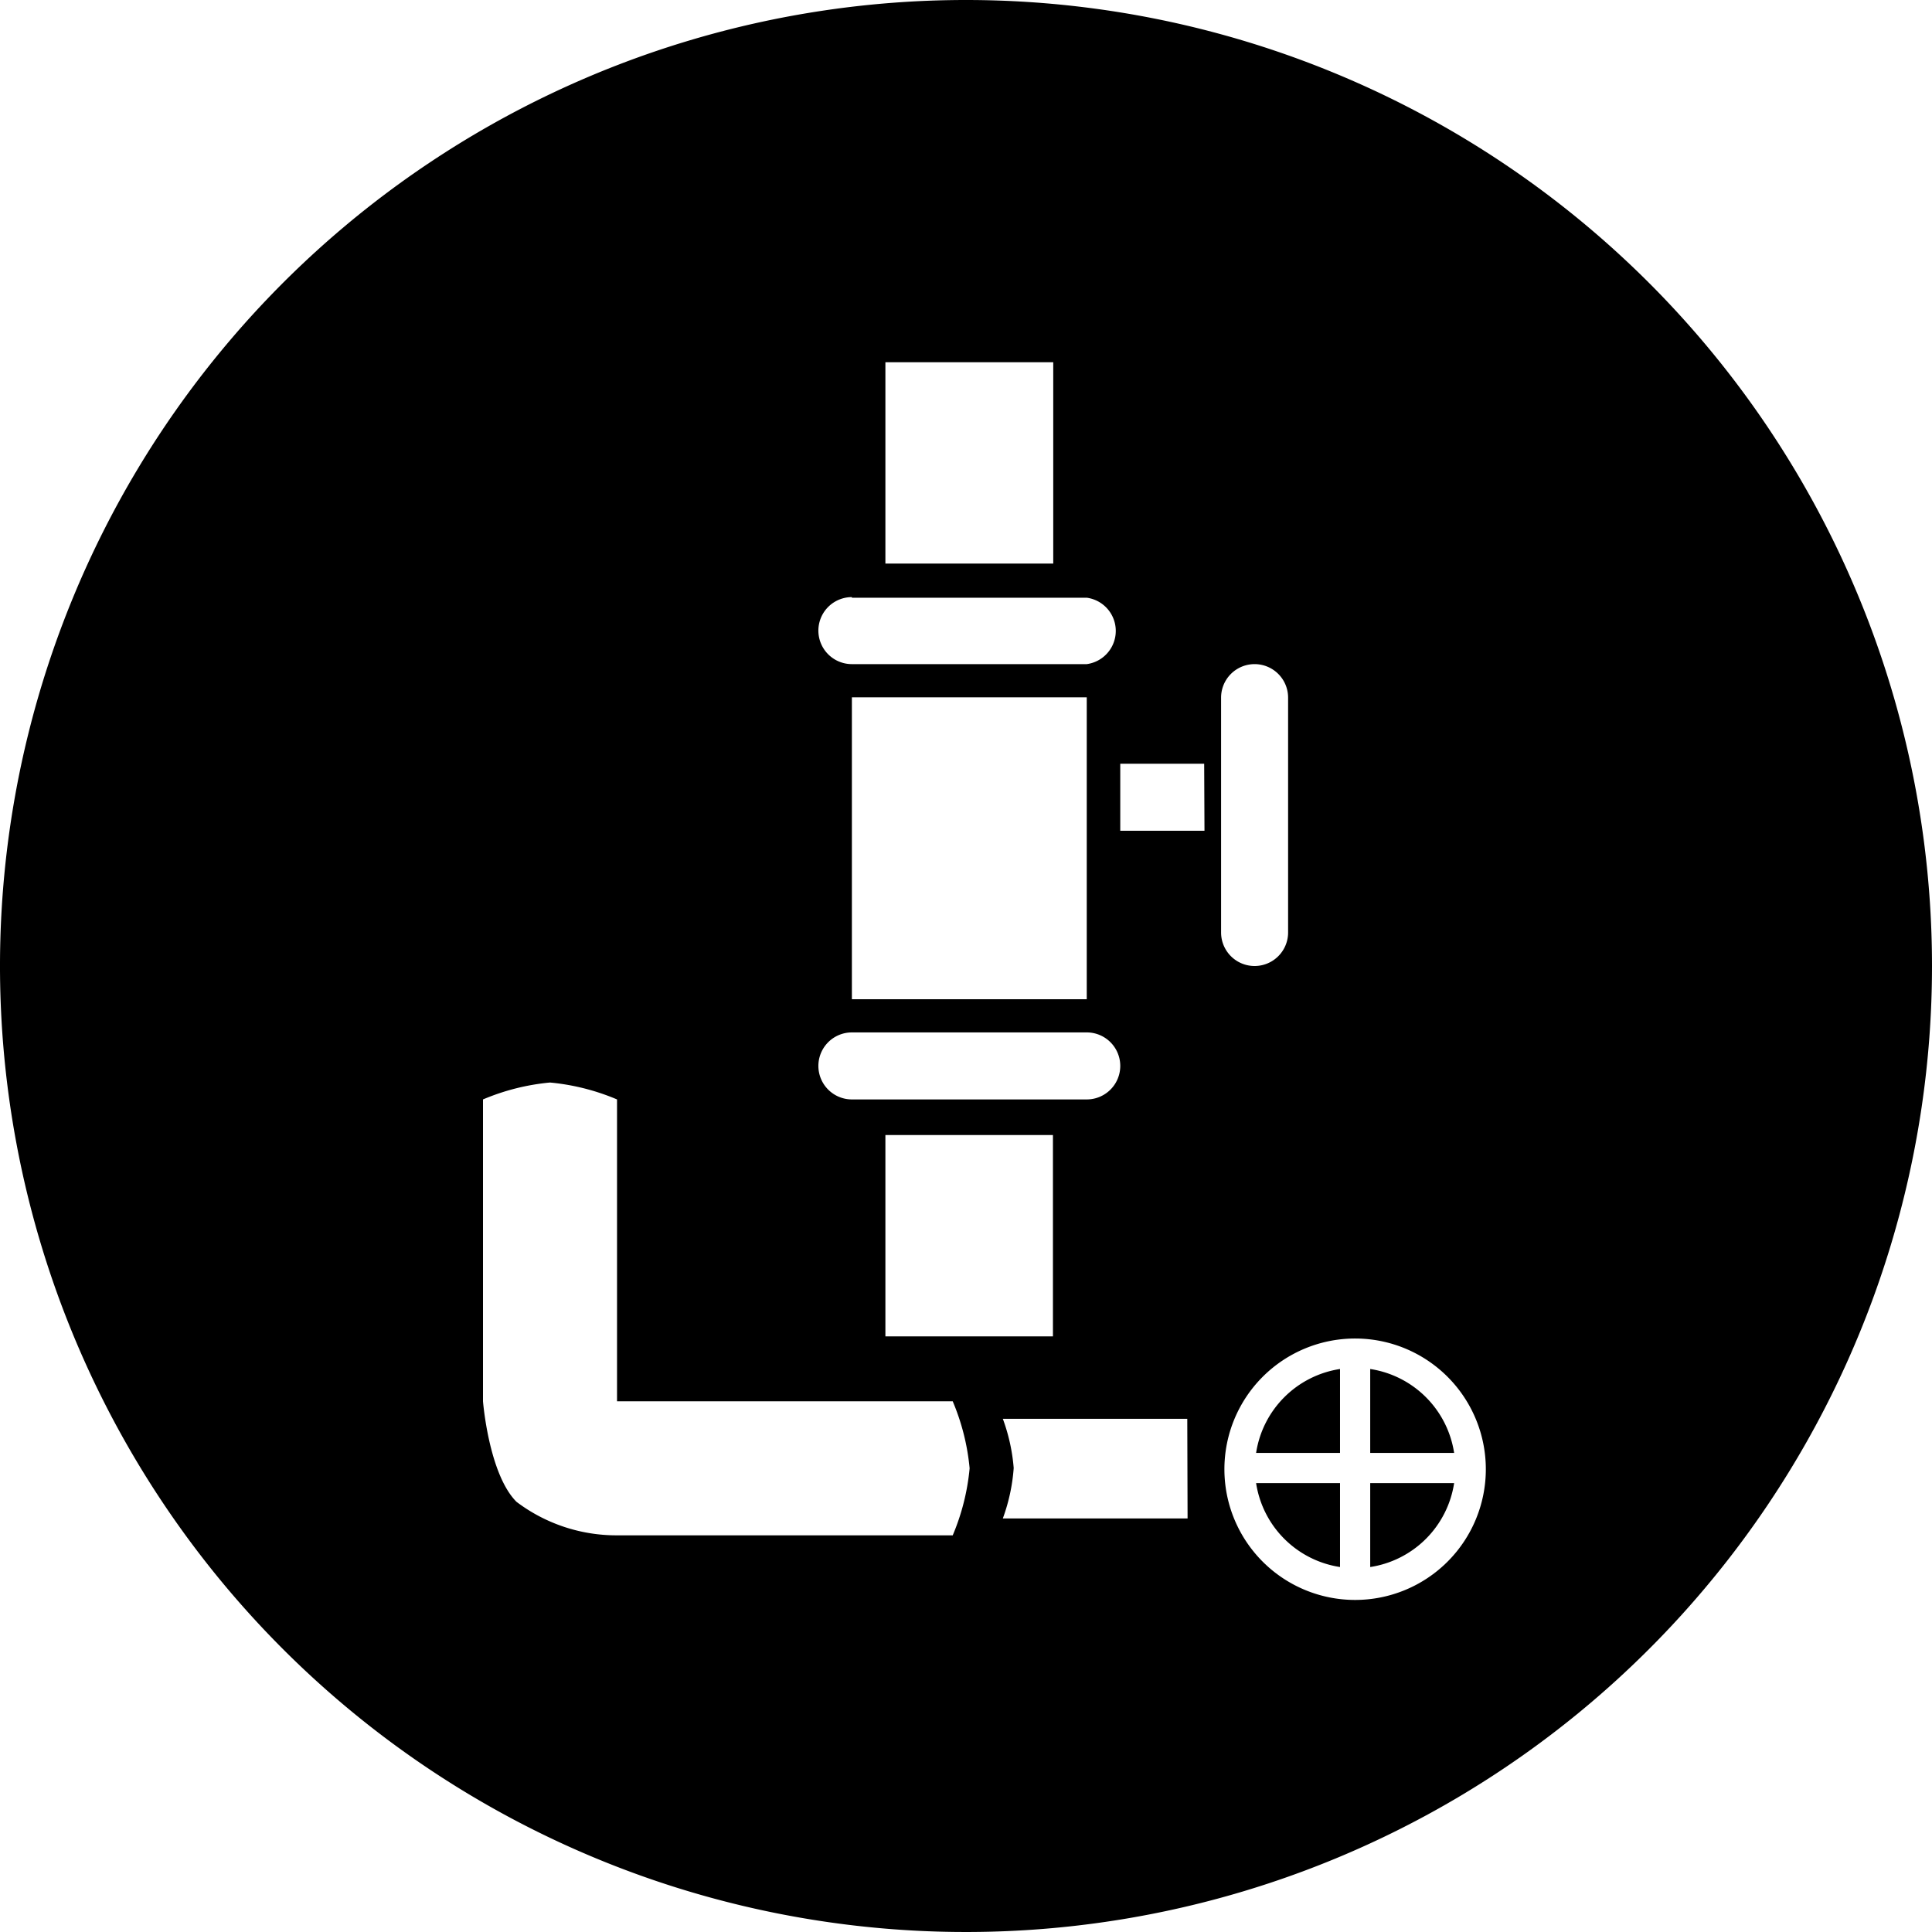 <svg xmlns="http://www.w3.org/2000/svg" viewBox="0 0 64 64" width="64" height="64">
    <path d="M45.39,51.91a3.32,3.32,0,0,0,2.78-2.78H45.39Z"/>
    <path d="M41.61,48.13h2.78V45.35A3.32,3.32,0,0,0,41.61,48.13Z"/>
    <path d="M44.39,51.91V49.13H41.61A3.32,3.32,0,0,0,44.39,51.91Z"/>
    <path d="M32,0A32,32,0,1,0,64,32,32,32,0,0,0,32,0ZM29.33,12h5.56v6.67H29.33Zm-1.11,7.8H36A1.11,1.11,0,0,1,36,22H28.22a1.11,1.11,0,0,1,0-2.22ZM36,23.1v10H28.22v-10ZM28.22,34.2H36a1.11,1.11,0,0,1,0,2.22H28.22a1.11,1.11,0,0,1,0-2.22Zm6.66,3.4v6.67H29.33V37.6ZM31.56,50.86H20.44a5.49,5.49,0,0,1-3.33-1.11c-.92-.92-1.11-3.33-1.11-3.33v-10a7.46,7.46,0,0,1,2.22-.56,7.46,7.46,0,0,1,2.22.56v10H31.56a7.46,7.46,0,0,1,.56,2.22A7.46,7.46,0,0,1,31.56,50.86Zm7.78-.56H33.22a6.11,6.11,0,0,0,.36-1.67A6.11,6.11,0,0,0,33.22,47h6.11Zm.56-22.78H37.11V25.3h2.78Zm.55-4.41a1.11,1.11,0,0,1,2.22,0v7.78a1.11,1.11,0,0,1-2.22,0ZM44.89,53a4.33,4.33,0,1,1,4.33-4.33A4.33,4.33,0,0,1,44.89,53Z"/>
    <path d="M45.39,45.35v2.78h2.78A3.32,3.32,0,0,0,45.39,45.35Z"/>
</svg>
